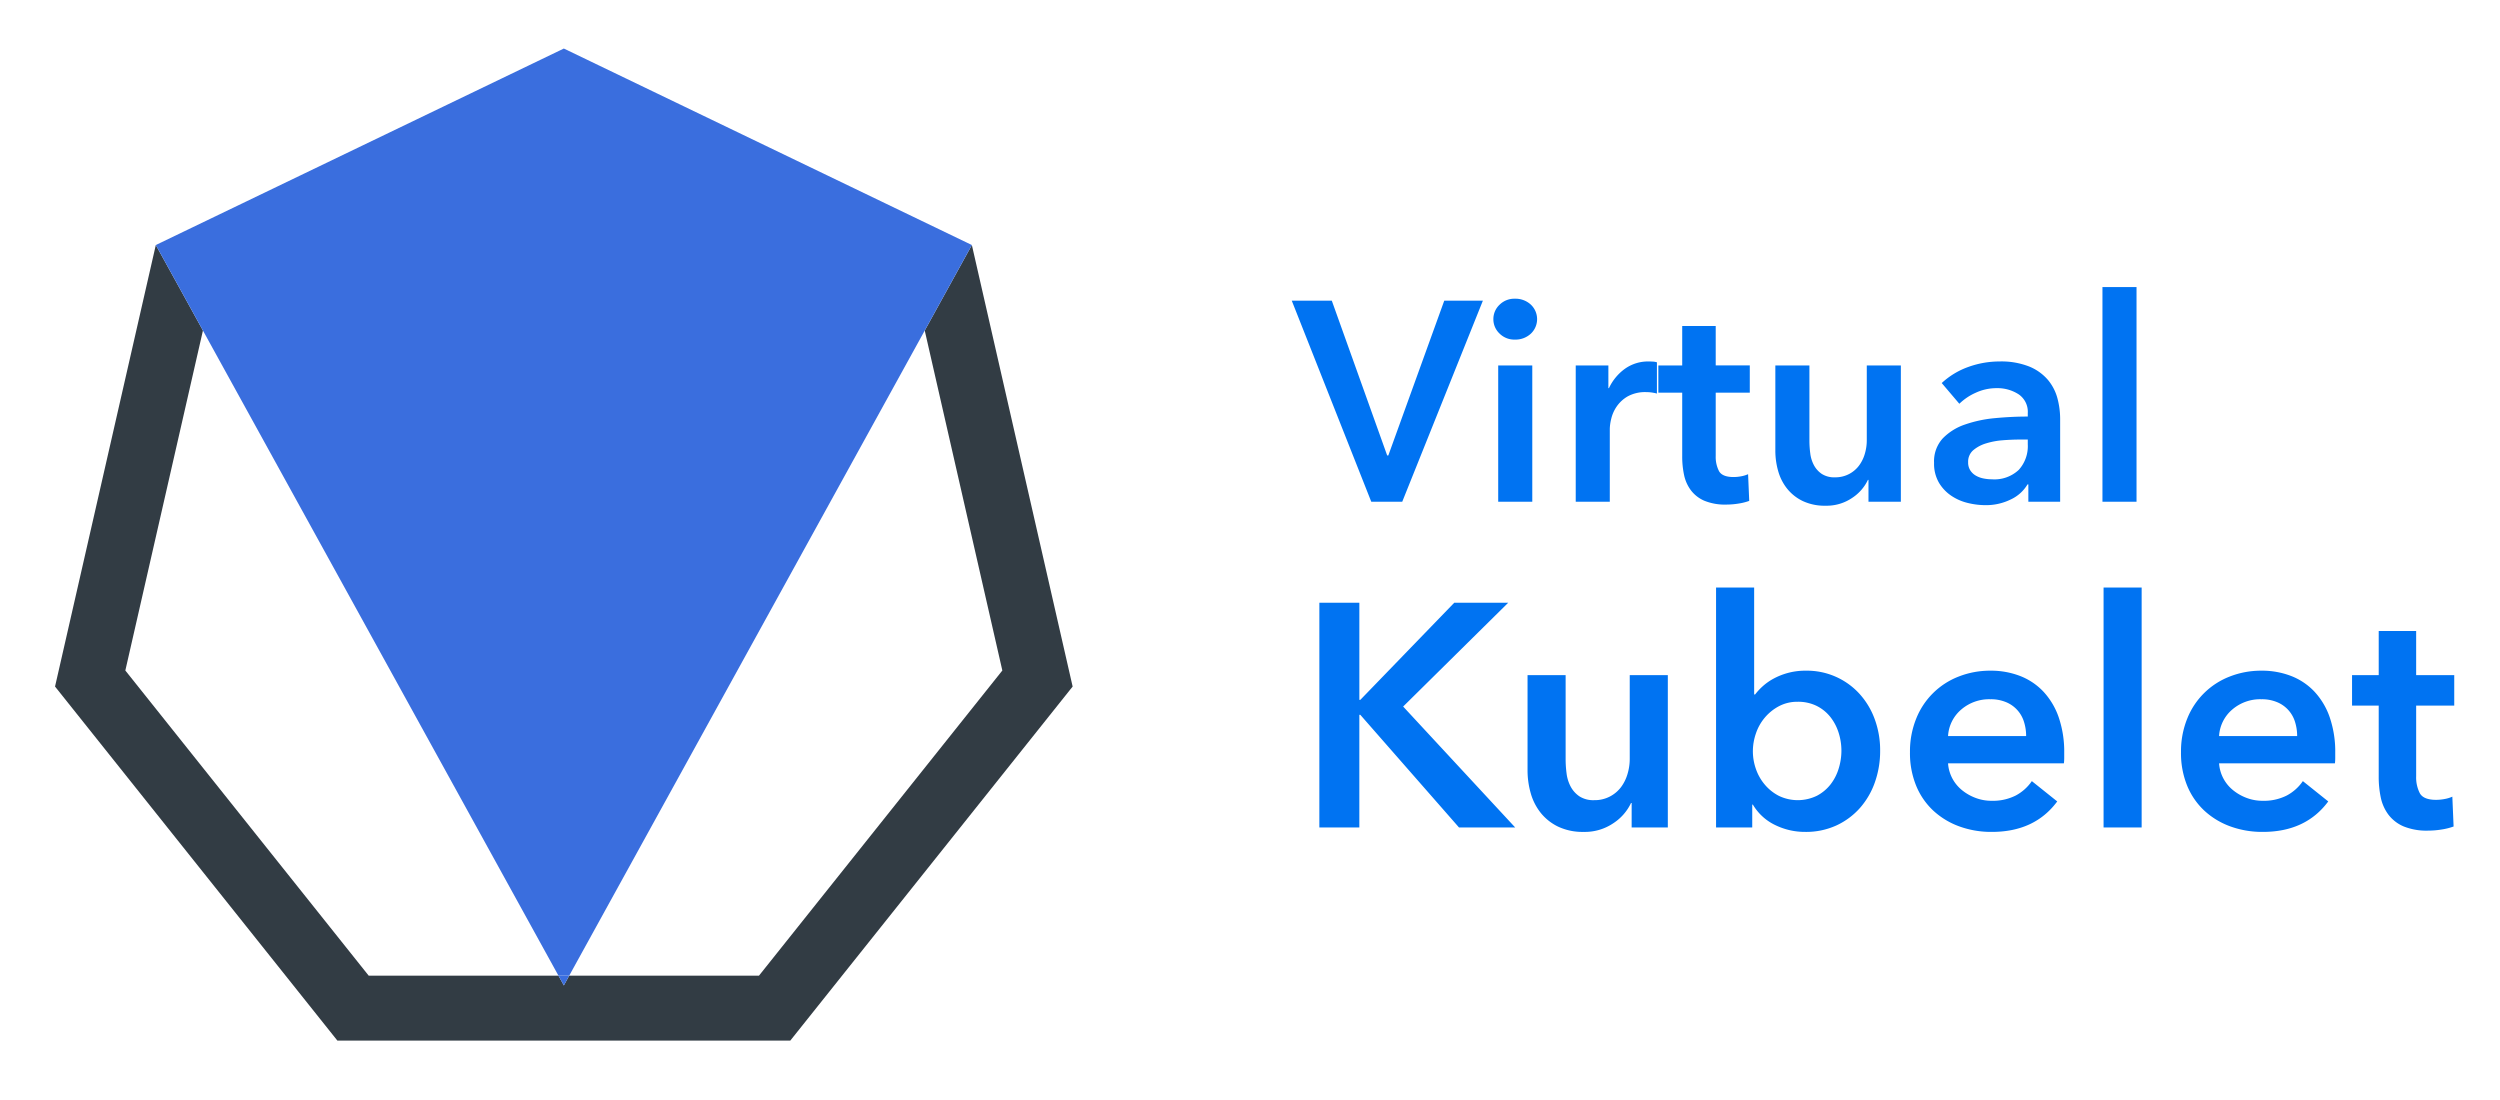 <svg id="Layer_1" data-name="Layer 1" xmlns="http://www.w3.org/2000/svg" viewBox="0 0 519.48 228.48"><defs><style>.cls-1{fill:#0073f2;}.cls-2{fill:none;}.cls-3{fill:#323c44;}.cls-4{fill:#3a6ede;}</style></defs><title>virtualkubelet-horizontal-color</title><path class="cls-1" d="M268.42,62.482h8.319L288.245,94.64h.237l11.622-32.158h8.025l-16.756,41.775H284.94Zm41.892,3.835a4.073,4.073,0,0,1,1.27-2.98,4.352,4.352,0,0,1,3.214-1.267,4.693,4.693,0,0,1,3.276,1.209,4.146,4.146,0,0,1,.218,5.859q-.105.113-.218.218a4.686,4.686,0,0,1-3.276,1.21,4.352,4.352,0,0,1-3.215-1.268,4.074,4.074,0,0,1-1.27-2.98Zm1.003,9.618h7.08v28.322h-7.08Zm16.109,0h6.784v4.721h.117a10.358,10.358,0,0,1,3.304-4.013,8.251,8.251,0,0,1,4.957-1.533c.275,0,.57.01.885.028a3.314,3.314,0,0,1,.825.148v6.49a9.661,9.661,0,0,0-1.208-.235,8.418,8.418,0,0,0-.974-.06,7.513,7.513,0,0,0-3.895.885,7.069,7.069,0,0,0-2.3,2.126,7.555,7.555,0,0,0-1.12,2.537,9.795,9.795,0,0,0-.297,2.064v15.164h-7.078ZM344.593,81.6V75.935h4.957V67.734h6.962v8.2h7.08V81.6h-7.08V94.758a6.456,6.456,0,0,0,.678,3.127q.676,1.238,3.039,1.239a8.756,8.756,0,0,0,1.533-.147,6.211,6.211,0,0,0,1.477-.443l.235,5.547a11.659,11.659,0,0,1-2.242.56,15.842,15.842,0,0,1-2.478.206,11.32,11.32,0,0,1-4.603-.796,6.95,6.95,0,0,1-2.801-2.183,8.037,8.037,0,0,1-1.417-3.186,18.401,18.401,0,0,1-.383-3.866V81.6Zm50.39,22.657h-6.728V99.714h-.117a9.135,9.135,0,0,1-3.276,3.747,9.406,9.406,0,0,1-5.515,1.622,10.662,10.662,0,0,1-4.752-.973,9.347,9.347,0,0,1-3.244-2.568,10.33,10.33,0,0,1-1.859-3.657,15.392,15.392,0,0,1-.59-4.249V75.935h7.08V91.63a19.964,19.964,0,0,0,.179,2.596,6.983,6.983,0,0,0,.766,2.45,5.06,5.06,0,0,0,1.624,1.799,4.754,4.754,0,0,0,2.742.708,6.085,6.085,0,0,0,2.921-.68,6.162,6.162,0,0,0,2.065-1.74,7.654,7.654,0,0,0,1.21-2.447,9.807,9.807,0,0,0,.413-2.803V75.935h7.08Zm26.492-3.599h-.178a7.896,7.896,0,0,1-3.422,3.098,11.606,11.606,0,0,1-5.369,1.21,15.411,15.411,0,0,1-3.57-.443,10.576,10.576,0,0,1-3.422-1.476,8.559,8.559,0,0,1-2.597-2.713,7.821,7.821,0,0,1-1.033-4.16,7.05,7.05,0,0,1,1.8-5.075,11.646,11.646,0,0,1,4.633-2.89,26.18,26.18,0,0,1,6.284-1.328q3.45-.325,6.755-.325v-.709a4.378,4.378,0,0,0-1.918-3.923,8.097,8.097,0,0,0-4.573-1.268,10.257,10.257,0,0,0-4.308.944,11.617,11.617,0,0,0-3.421,2.3l-3.66-4.306a16.007,16.007,0,0,1,5.576-3.364,19.056,19.056,0,0,1,6.403-1.12,15.735,15.735,0,0,1,6.227,1.062,10.149,10.149,0,0,1,3.864,2.773,9.925,9.925,0,0,1,1.976,3.835,16.631,16.631,0,0,1,.56,4.249v17.228h-6.607Zm-.119-9.323h-1.593q-1.713,0-3.6.147a15.731,15.731,0,0,0-3.48.65,7.446,7.446,0,0,0-2.656,1.416,3.141,3.141,0,0,0-1.063,2.508,3.014,3.014,0,0,0,.444,1.682,3.39,3.39,0,0,0,1.15,1.091,5.138,5.138,0,0,0,1.592.59,8.97,8.97,0,0,0,1.771.178,7.386,7.386,0,0,0,5.547-1.947,7.312,7.312,0,0,0,1.888-5.312ZM436.873,59.65h7.08v44.607h-7.08Zm-162.72,65.598h8.31v20.18h.197l19.519-20.18H313.39l-21.828,21.566,23.279,25.124H303.167l-20.508-23.41h-.198v23.41h-8.31Zm72.407,46.69h-7.517v-5.077h-.132a10.227,10.227,0,0,1-3.661,4.188,10.515,10.515,0,0,1-6.166,1.813,11.909,11.909,0,0,1-5.307-1.088,10.462,10.462,0,0,1-3.627-2.87,11.575,11.575,0,0,1-2.078-4.087,17.164,17.164,0,0,1-.66-4.748V140.284h7.913v17.542a22.693,22.693,0,0,0,.199,2.902,7.851,7.851,0,0,0,.857,2.737,5.688,5.688,0,0,0,1.814,2.011,5.33,5.33,0,0,0,3.065.792,6.804,6.804,0,0,0,3.265-.76,6.889,6.889,0,0,0,2.308-1.945,8.596,8.596,0,0,0,1.352-2.737,10.883,10.883,0,0,0,.461-3.132v-17.41h7.915Zm17.938-49.855v22.224h.196a12.758,12.758,0,0,1,1.519-1.649,11.658,11.658,0,0,1,2.208-1.582,13.857,13.857,0,0,1,6.892-1.714,14.752,14.752,0,0,1,11.077,4.813,15.944,15.944,0,0,1,3.166,5.276,18.656,18.656,0,0,1,1.122,6.528,19.473,19.473,0,0,1-1.088,6.562,16.105,16.105,0,0,1-3.1,5.342,14.895,14.895,0,0,1-4.879,3.627,15.086,15.086,0,0,1-6.496,1.352,14.039,14.039,0,0,1-6.3-1.45,10.769,10.769,0,0,1-4.582-4.222h-.132v4.748h-7.518V122.083Zm18.133,33.896a12.348,12.348,0,0,0-.559-3.659,10.22,10.22,0,0,0-1.681-3.264,8.45,8.45,0,0,0-2.837-2.342,8.617,8.617,0,0,0-4.022-.89,8.083,8.083,0,0,0-3.89.924,9.942,9.942,0,0,0-2.934,2.372,10.099,10.099,0,0,0-1.848,3.298,11.415,11.415,0,0,0-.627,3.693,11.114,11.114,0,0,0,.627,3.66,10.132,10.132,0,0,0,1.848,3.265,9.484,9.484,0,0,0,2.933,2.34,9.078,9.078,0,0,0,7.913-.032,8.806,8.806,0,0,0,2.837-2.374,10.166,10.166,0,0,0,1.681-3.298,12.673,12.673,0,0,0,.56-3.693Zm46.296.529v1.054a8.495,8.495,0,0,1-.067,1.056H404.79a7.81,7.81,0,0,0,.89,3.132,7.958,7.958,0,0,0,2.011,2.44,10.005,10.005,0,0,0,2.836,1.615,9.297,9.297,0,0,0,3.298.593,10.565,10.565,0,0,0,5.013-1.088,9.404,9.404,0,0,0,3.362-3l5.276,4.22q-4.685,6.333-13.585,6.332a19.359,19.359,0,0,1-6.793-1.154,16.018,16.018,0,0,1-5.374-3.264,14.701,14.701,0,0,1-3.562-5.178,17.834,17.834,0,0,1-1.285-6.956,18.153,18.153,0,0,1,1.285-6.957,15.49,15.49,0,0,1,8.836-8.77,17.771,17.771,0,0,1,6.63-1.22,16.705,16.705,0,0,1,6.098,1.087,13.238,13.238,0,0,1,4.847,3.23,15.01,15.01,0,0,1,3.2,5.342,22.05,22.05,0,0,1,1.154,7.486Zm-7.913-3.563a9.743,9.743,0,0,0-.43-2.9,6.462,6.462,0,0,0-3.692-4.123,8.208,8.208,0,0,0-3.332-.625,8.9,8.9,0,0,0-6.033,2.142,7.806,7.806,0,0,0-2.737,5.506Zm16.09-30.862h7.912v49.855h-7.912Zm48.139,34.425v1.054a8.488,8.488,0,0,1-.066,1.056h-24.07a7.81,7.81,0,0,0,.889,3.132,7.958,7.958,0,0,0,2.012,2.44,10.005,10.005,0,0,0,2.835,1.615,9.297,9.297,0,0,0,3.298.593,10.565,10.565,0,0,0,5.013-1.088,9.404,9.404,0,0,0,3.362-3l5.276,4.22q-4.685,6.333-13.585,6.332a19.359,19.359,0,0,1-6.793-1.154,16.018,16.018,0,0,1-5.374-3.264,14.701,14.701,0,0,1-3.562-5.178,17.834,17.834,0,0,1-1.284-6.956,18.153,18.153,0,0,1,1.284-6.957,15.49,15.49,0,0,1,8.837-8.77,17.771,17.771,0,0,1,6.63-1.22,16.705,16.705,0,0,1,6.097,1.087,13.238,13.238,0,0,1,4.847,3.23,15.01,15.01,0,0,1,3.2,5.342A22.05,22.05,0,0,1,485.243,156.508Zm-7.913-3.563a9.743,9.743,0,0,0-.43-2.9,6.462,6.462,0,0,0-3.692-4.123,8.208,8.208,0,0,0-3.331-.625,8.9,8.9,0,0,0-6.034,2.142,7.806,7.806,0,0,0-2.737,5.506Zm11.406-6.329v-6.332h5.541v-9.165h7.78v9.165h7.914v6.332h-7.913v14.705a7.226,7.226,0,0,0,.757,3.496q.758,1.383,3.397,1.385a9.784,9.784,0,0,0,1.715-.166,6.848,6.848,0,0,0,1.649-.494l.262,6.198a12.966,12.966,0,0,1-2.504.627,17.615,17.615,0,0,1-2.77.23,12.646,12.646,0,0,1-5.145-.89,7.792,7.792,0,0,1-3.132-2.44,9.012,9.012,0,0,1-1.583-3.56,20.664,20.664,0,0,1-.427-4.32V146.616Z"/><polygon class="cls-2" points="157.712 202.733 208.278 139.326 192.154 68.683 118.279 202.733 157.712 202.733"/><polygon class="cls-2" points="26.044 139.326 76.61 202.733 116.043 202.733 42.168 68.683 26.044 139.326"/><polygon class="cls-3" points="201.946 50.916 192.154 68.683 208.278 139.326 157.712 202.733 118.279 202.733 117.161 204.762 116.043 202.733 76.61 202.733 26.044 139.326 42.168 68.683 32.376 50.915 11.436 142.66 70.109 216.233 164.213 216.233 222.886 142.66 201.946 50.916"/><polygon class="cls-4" points="117.161 204.762 118.279 202.733 116.043 202.733 117.161 204.762"/><polygon class="cls-4" points="117.161 10.085 32.376 50.915 42.168 68.683 116.043 202.733 118.279 202.733 192.154 68.683 201.946 50.916 117.161 10.085"/></svg>